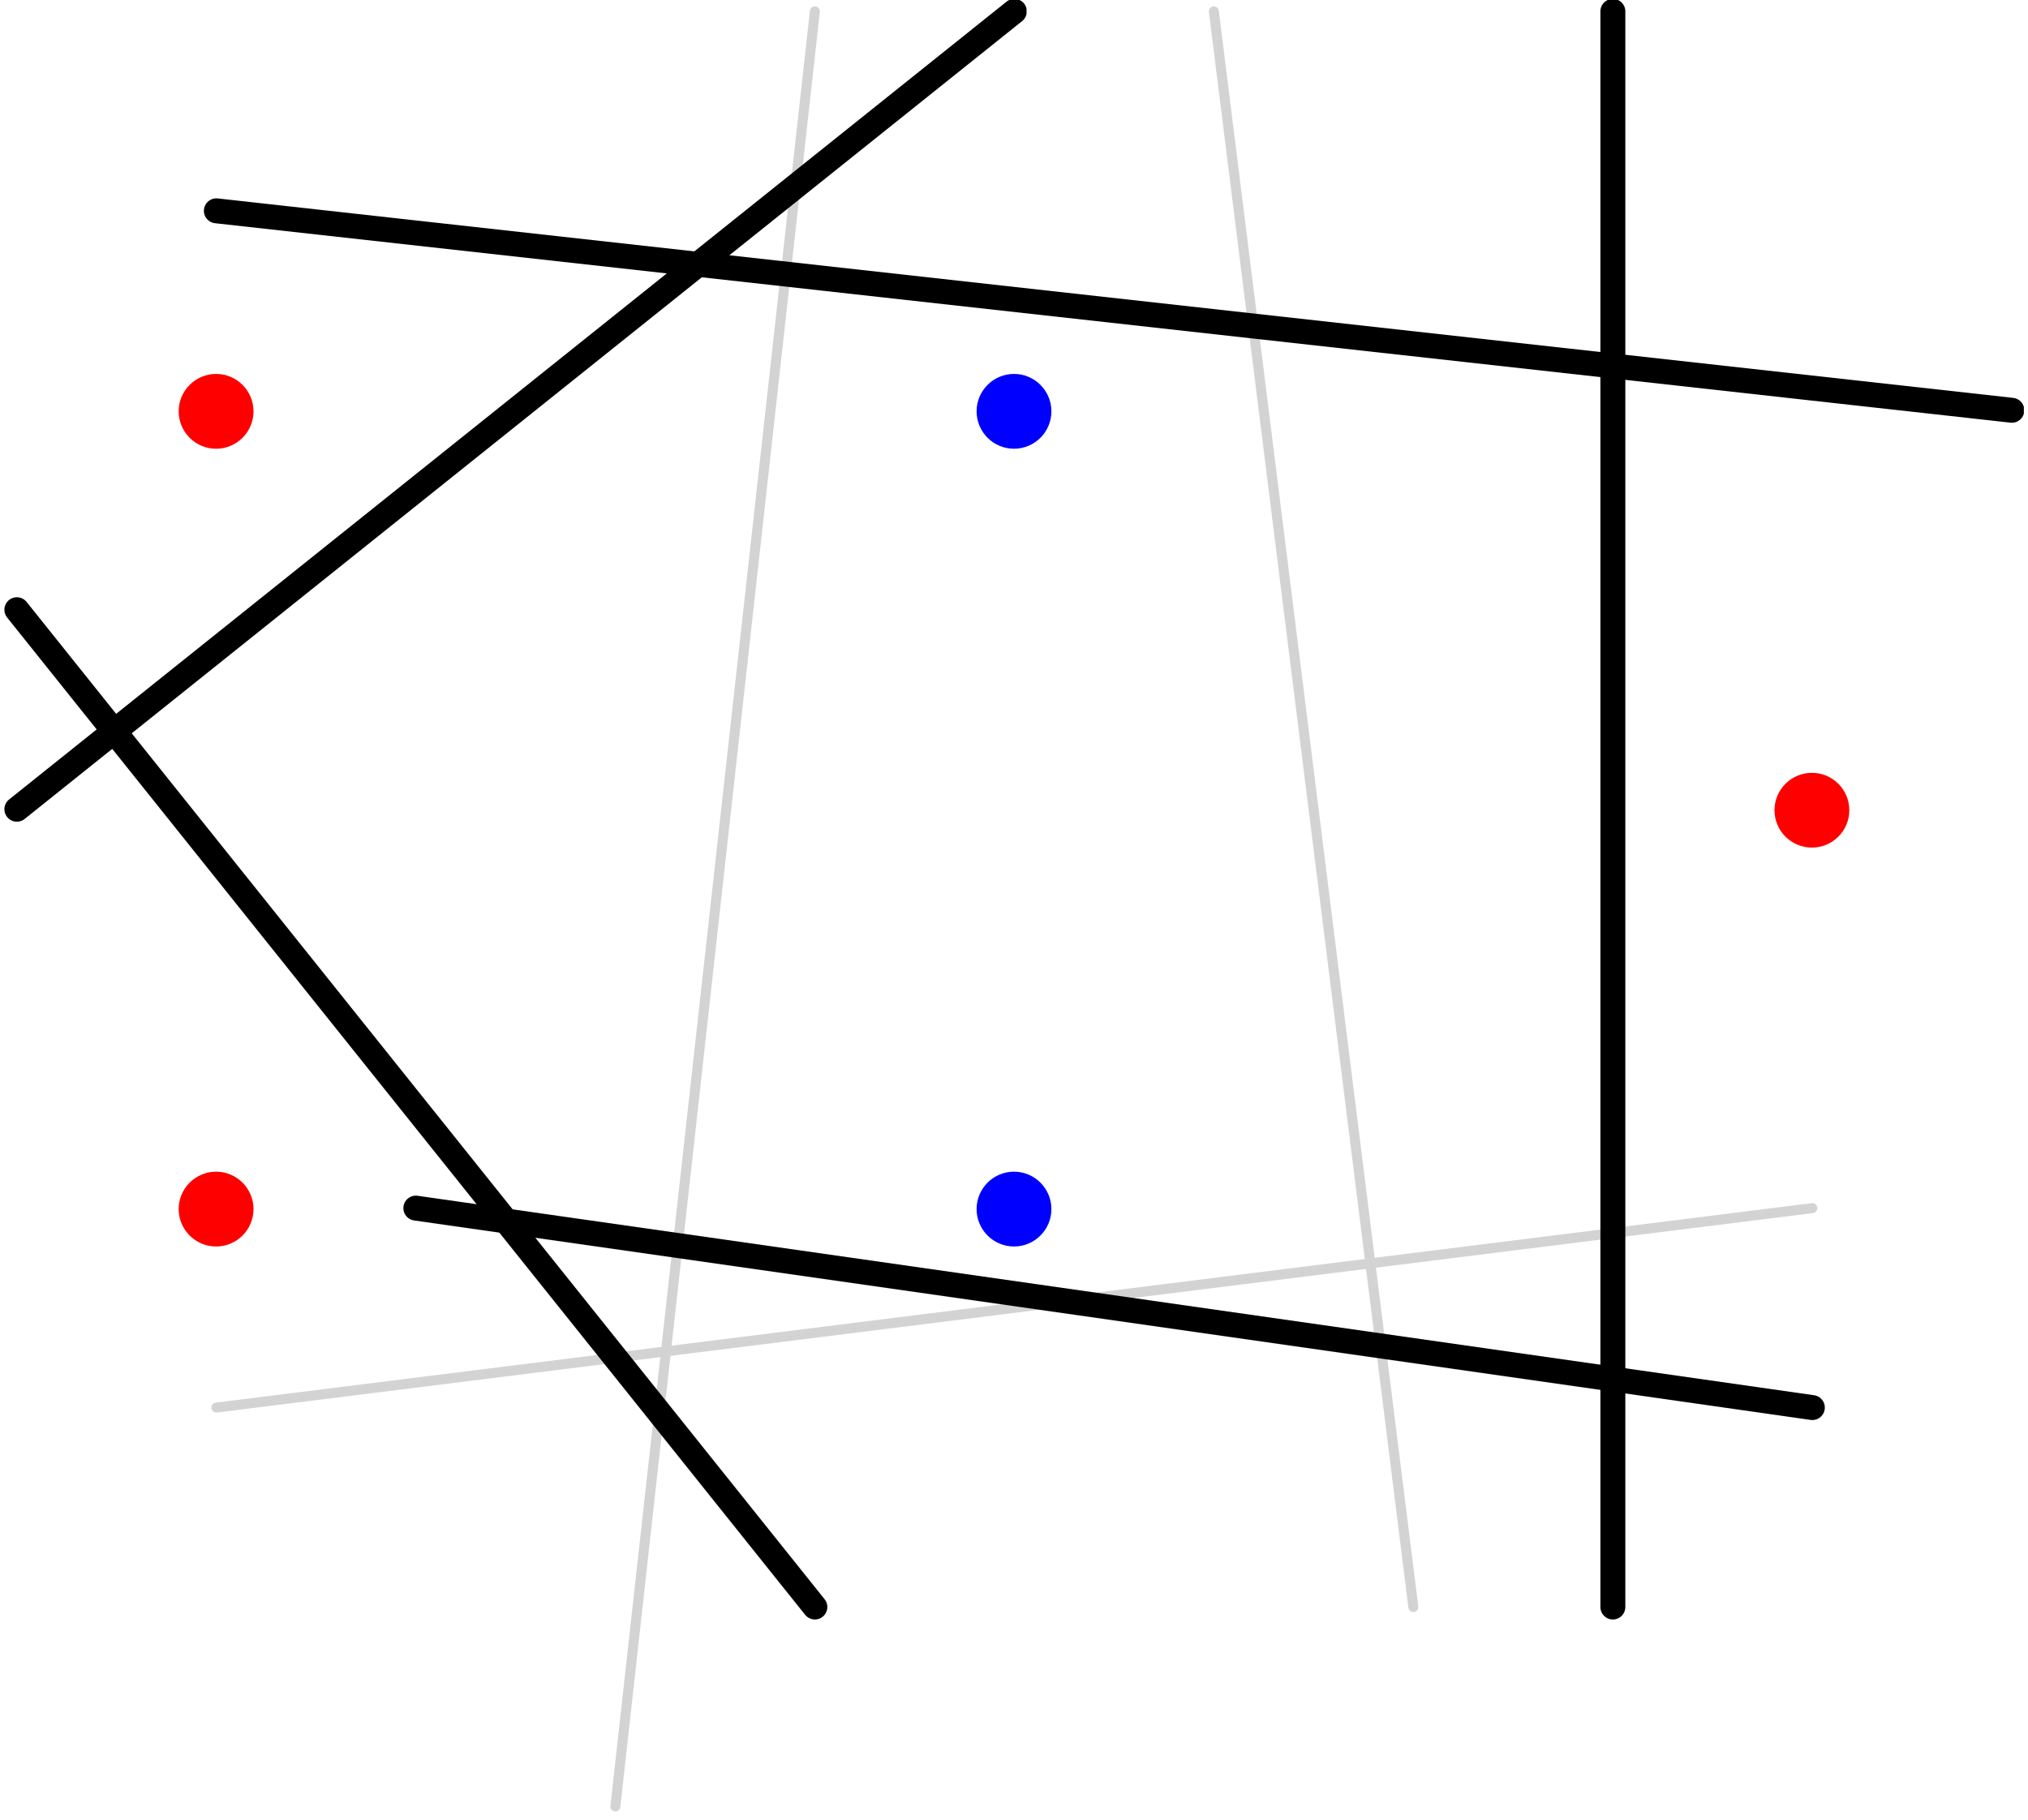 <?xml version="1.0" encoding="UTF-8"?>
<svg xmlns="http://www.w3.org/2000/svg" xmlns:xlink="http://www.w3.org/1999/xlink" width="162" height="145.4" viewBox="0 0 162 145.4">
<defs>
<clipPath id="clip-0">
<path clip-rule="nonzero" d="M 48 0 L 66 0 L 66 144.801 L 48 144.801 Z M 48 0 "/>
</clipPath>
<clipPath id="clip-1">
<path clip-rule="nonzero" d="M 0.332 0 L 82 0 L 82 66 L 0.332 66 Z M 0.332 0 "/>
</clipPath>
<clipPath id="clip-2">
<path clip-rule="nonzero" d="M 0.332 47 L 67 47 L 67 130 L 0.332 130 Z M 0.332 47 "/>
</clipPath>
<clipPath id="clip-3">
<path clip-rule="nonzero" d="M 16 15 L 161.668 15 L 161.668 34 L 16 34 Z M 16 15 "/>
</clipPath>
</defs>
<g clip-path="url(#clip-0)">
<path fill="none" stroke-width="0.8" stroke-linecap="round" stroke-linejoin="round" stroke="rgb(82.7%, 82.7%, 82.7%)" stroke-opacity="1" stroke-miterlimit="10" d="M 240.001 800 L 224.001 656.002 " transform="matrix(0.996, 0, 0, -0.996, -173.948, 797.708)"/>
</g>
<path fill="none" stroke-width="0.8" stroke-linecap="round" stroke-linejoin="round" stroke="rgb(82.7%, 82.7%, 82.7%)" stroke-opacity="1" stroke-miterlimit="10" d="M 271.999 800 L 287.999 672.001 " transform="matrix(0.996, 0, 0, -0.996, -173.948, 797.708)"/>
<path fill="none" stroke-width="0.8" stroke-linecap="round" stroke-linejoin="round" stroke="rgb(82.7%, 82.7%, 82.7%)" stroke-opacity="1" stroke-miterlimit="10" d="M 191.999 688 L 320.001 704 " transform="matrix(0.996, 0, 0, -0.996, -173.948, 797.708)"/>
<path fill-rule="evenodd" fill="rgb(100%, 0%, 0%)" fill-opacity="1" d="M 20.25 32.863 C 20.25 31.215 18.914 29.875 17.262 29.875 C 15.613 29.875 14.273 31.215 14.273 32.863 C 14.273 34.516 15.613 35.852 17.262 35.852 C 18.914 35.852 20.25 34.516 20.25 32.863 "/>
<path fill-rule="evenodd" fill="rgb(100%, 0%, 0%)" fill-opacity="1" d="M 20.25 96.602 C 20.25 94.953 18.914 93.613 17.262 93.613 C 15.613 93.613 14.273 94.953 14.273 96.602 C 14.273 98.25 15.613 99.59 17.262 99.59 C 18.914 99.59 20.25 98.25 20.25 96.602 "/>
<path fill-rule="evenodd" fill="rgb(0%, 0%, 100%)" fill-opacity="1" d="M 83.988 32.863 C 83.988 31.215 82.648 29.875 81 29.875 C 79.352 29.875 78.012 31.215 78.012 32.863 C 78.012 34.516 79.352 35.852 81 35.852 C 82.648 35.852 83.988 34.516 83.988 32.863 "/>
<path fill-rule="evenodd" fill="rgb(0%, 0%, 100%)" fill-opacity="1" d="M 83.988 96.602 C 83.988 94.953 82.648 93.613 81 93.613 C 79.352 93.613 78.012 94.953 78.012 96.602 C 78.012 98.25 79.352 99.59 81 99.59 C 82.648 99.59 83.988 98.25 83.988 96.602 "/>
<path fill-rule="evenodd" fill="rgb(100%, 0%, 0%)" fill-opacity="1" d="M 147.727 64.734 C 147.727 63.082 146.387 61.746 144.738 61.746 C 143.086 61.746 141.75 63.082 141.75 64.734 C 141.75 66.383 143.086 67.719 144.738 67.719 C 146.387 67.719 147.727 66.383 147.727 64.734 "/>
<g clip-path="url(#clip-1)">
<path fill="none" stroke-width="2" stroke-linecap="round" stroke-linejoin="round" stroke="rgb(0%, 0%, 0%)" stroke-opacity="1" stroke-miterlimit="10" d="M 175.999 735.998 L 256 800 " transform="matrix(0.996, 0, 0, -0.996, -173.948, 797.708)"/>
</g>
<g clip-path="url(#clip-2)">
<path fill="none" stroke-width="2" stroke-linecap="round" stroke-linejoin="round" stroke="rgb(0%, 0%, 0%)" stroke-opacity="1" stroke-miterlimit="10" d="M 175.999 752.002 L 240.001 672.001 " transform="matrix(0.996, 0, 0, -0.996, -173.948, 797.708)"/>
</g>
<g clip-path="url(#clip-3)">
<path fill="none" stroke-width="2" stroke-linecap="round" stroke-linejoin="round" stroke="rgb(0%, 0%, 0%)" stroke-opacity="1" stroke-miterlimit="10" d="M 191.999 784 L 336.001 768.001 " transform="matrix(0.996, 0, 0, -0.996, -173.948, 797.708)"/>
</g>
<path fill="none" stroke-width="2" stroke-linecap="round" stroke-linejoin="round" stroke="rgb(0%, 0%, 0%)" stroke-opacity="1" stroke-miterlimit="10" d="M 207.998 704 L 320.001 688 " transform="matrix(0.996, 0, 0, -0.996, -173.948, 797.708)"/>
<path fill="none" stroke-width="2" stroke-linecap="round" stroke-linejoin="round" stroke="rgb(0%, 0%, 0%)" stroke-opacity="1" stroke-miterlimit="10" d="M 304.002 800 L 304.002 672.001 " transform="matrix(0.996, 0, 0, -0.996, -173.948, 797.708)"/>
</svg>
